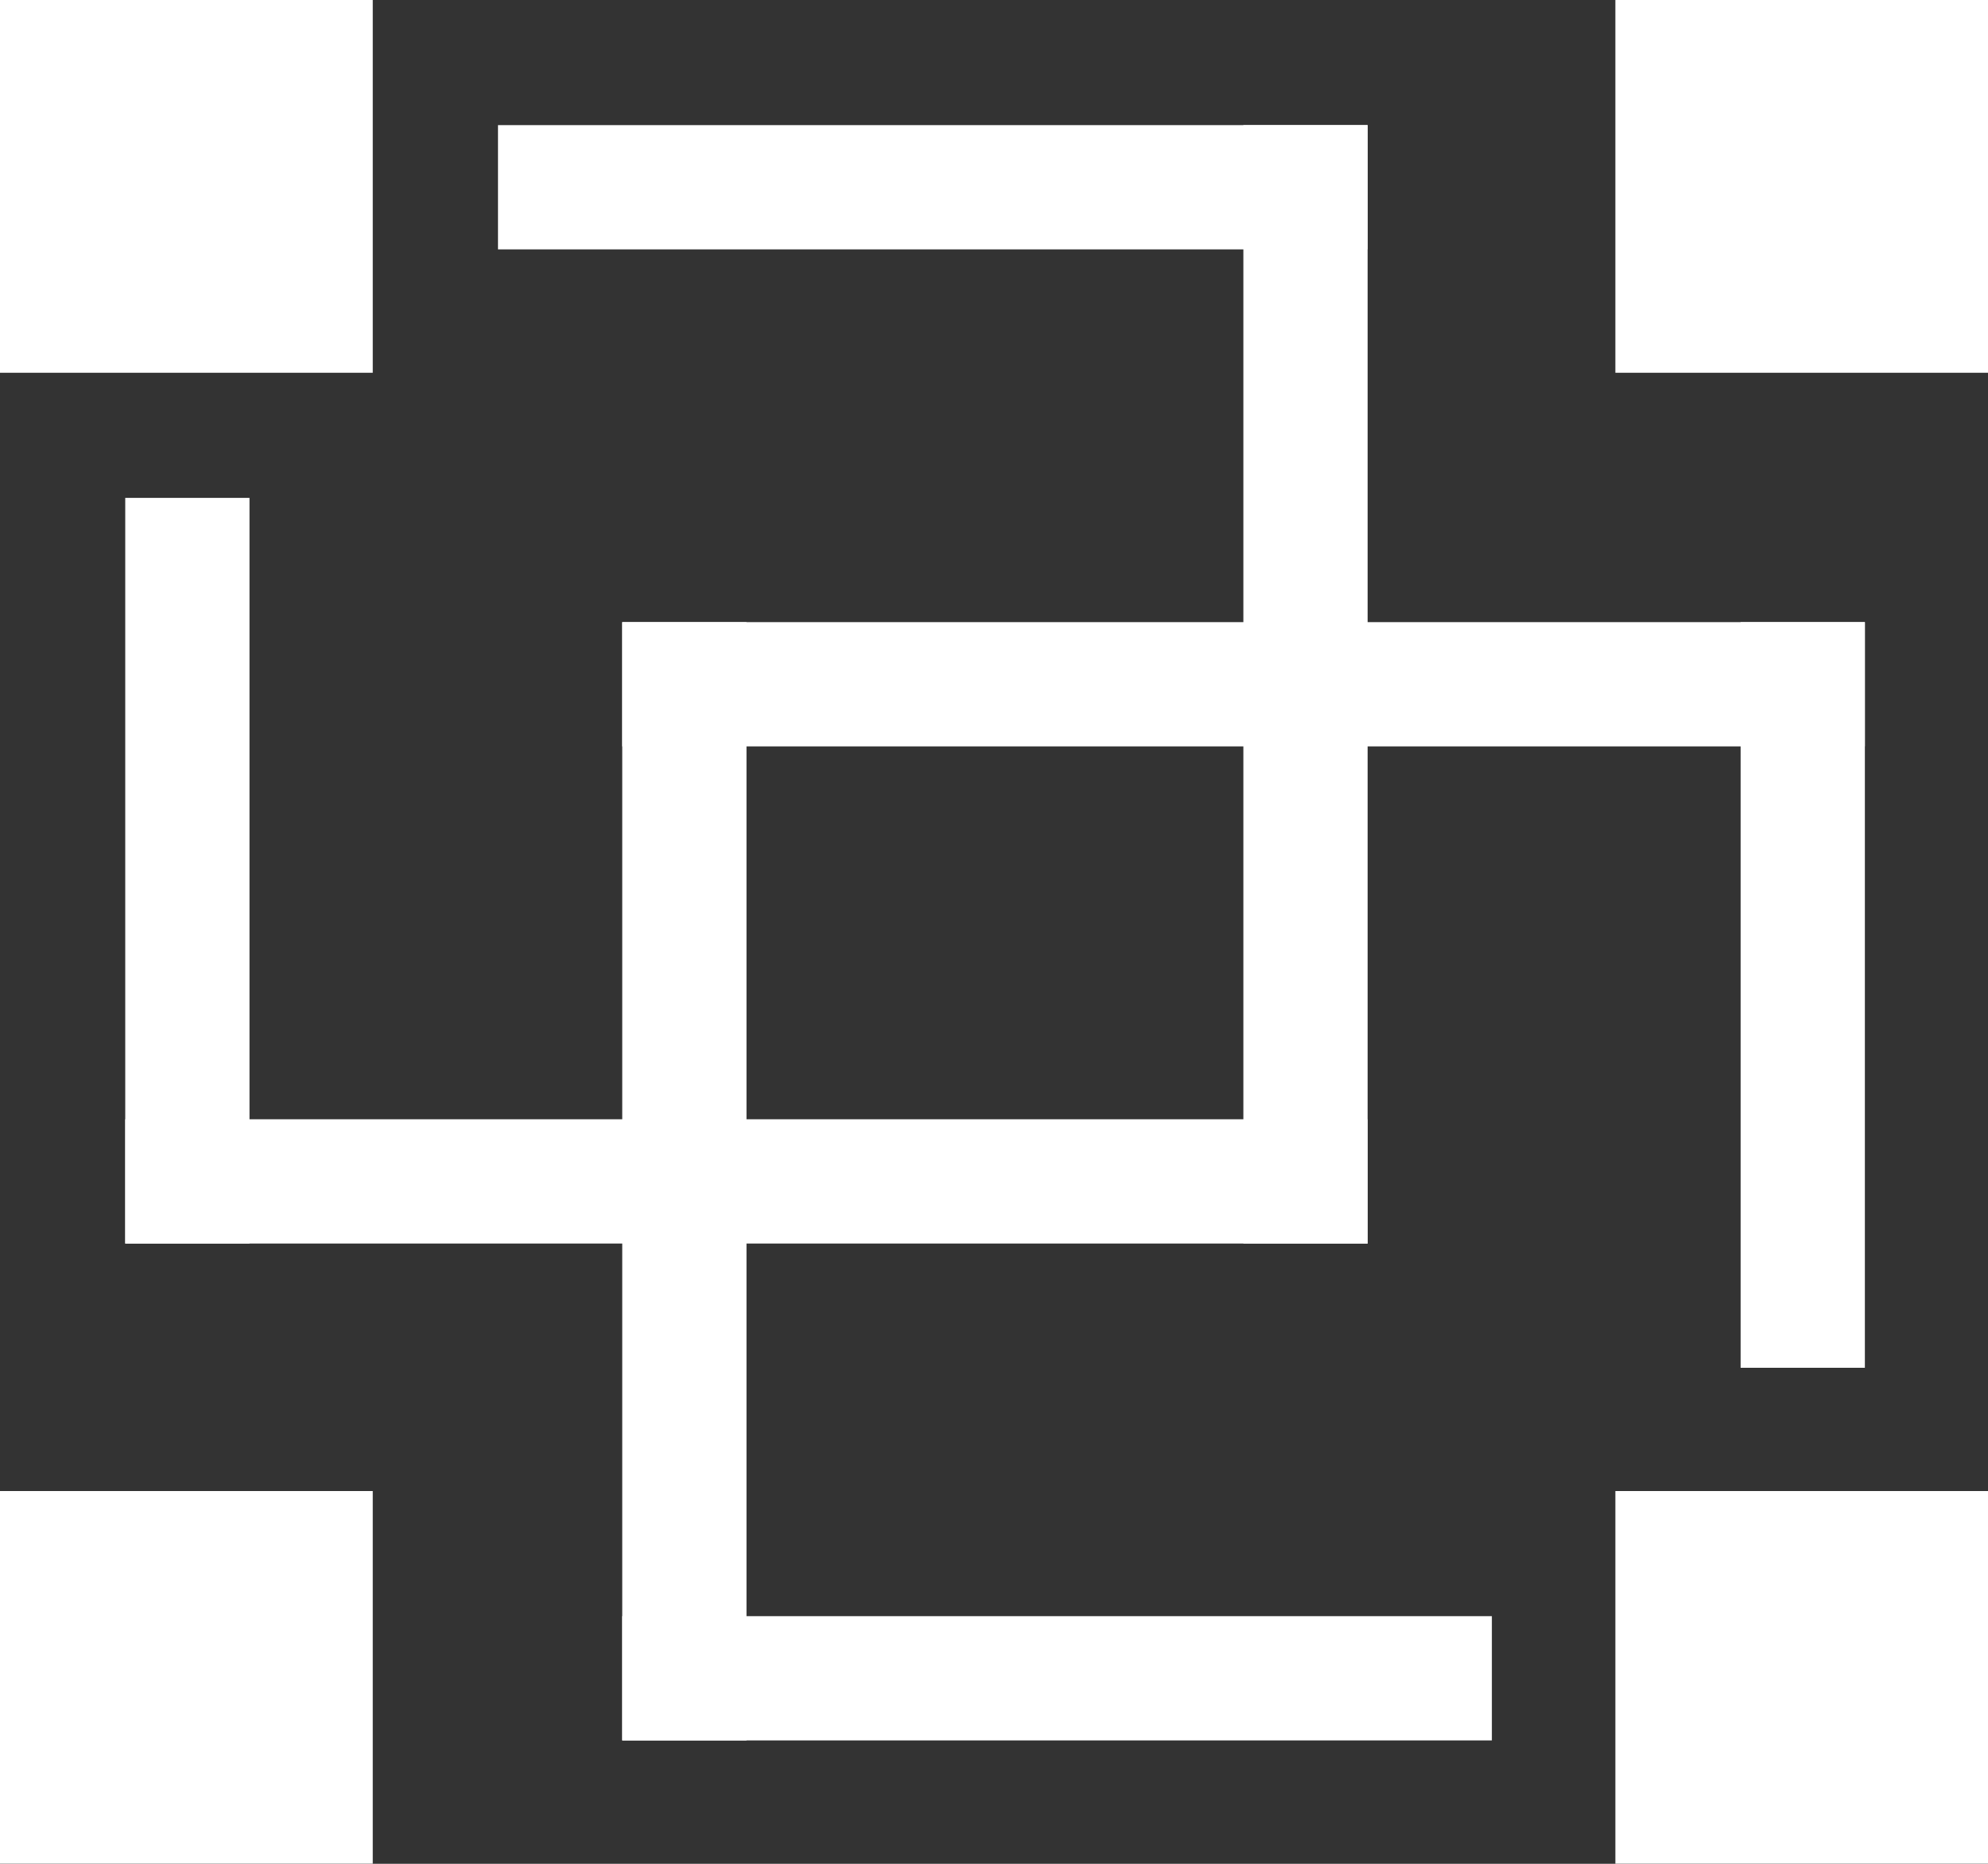 <?xml version="1.0" encoding="utf-8"?>
<!-- Generator: Adobe Illustrator 16.0.0, SVG Export Plug-In . SVG Version: 6.00 Build 0)  -->
<!DOCTYPE svg PUBLIC "-//W3C//DTD SVG 1.1//EN" "http://www.w3.org/Graphics/SVG/1.1/DTD/svg11.dtd">
<svg version="1.1" id="group" xmlns="http://www.w3.org/2000/svg" xmlns:xlink="http://www.w3.org/1999/xlink" x="0px" y="0px"
	 width="16px" height="15px" viewBox="0 0 16 15" enable-background="new 0 0 16 15" xml:space="preserve">
<rect x="0" y="0" width="16" height="15" fill="#333333" stroke="none"/>
<g>
	<g>
		
			<line fill-rule="evenodd" clip-rule="evenodd" fill="none" stroke="#FFFFFF" stroke-width="1" stroke-linecap="square" stroke-miterlimit="10" x1="11.507" y1="13.507" x2="5.508" y2="13.507"/>
		
			<line fill-rule="evenodd" clip-rule="evenodd" fill="none" stroke="#FFFFFF" stroke-width="1" stroke-linecap="square" stroke-miterlimit="10" x1="5.508" y1="13.507" x2="5.508" y2="5.507"/>
		
			<line fill-rule="evenodd" clip-rule="evenodd" fill="none" stroke="#FFFFFF" stroke-width="1" stroke-linecap="square" stroke-miterlimit="10" x1="5.508" y1="5.507" x2="14.509" y2="5.507"/>
		
			<line fill-rule="evenodd" clip-rule="evenodd" fill="none" stroke="#FFFFFF" stroke-width="1" stroke-linecap="square" stroke-miterlimit="10" x1="14.509" y1="5.507" x2="14.509" y2="10.508"/>
	</g>
	<g>
		
			<line fill-rule="evenodd" clip-rule="evenodd" fill="none" stroke="#FFFFFF" stroke-width="1" stroke-linecap="square" stroke-miterlimit="10" x1="4.508" y1="1.507" x2="10.507" y2="1.507"/>
		
			<line fill-rule="evenodd" clip-rule="evenodd" fill="none" stroke="#FFFFFF" stroke-width="1" stroke-linecap="square" stroke-miterlimit="10" x1="10.507" y1="1.507" x2="10.507" y2="9.508"/>
		
			<line fill-rule="evenodd" clip-rule="evenodd" fill="none" stroke="#FFFFFF" stroke-width="1" stroke-linecap="square" stroke-miterlimit="10" x1="10.507" y1="9.508" x2="1.508" y2="9.508"/>
		
			<line fill-rule="evenodd" clip-rule="evenodd" fill="none" stroke="#FFFFFF" stroke-width="1" stroke-linecap="square" stroke-miterlimit="10" x1="1.508" y1="9.508" x2="1.508" y2="4.507"/>
	</g>
	<rect fill-rule="evenodd" clip-rule="evenodd" fill="#FFFFFF" width="3" height="3"/>
	<rect x="13.001" y="12" fill-rule="evenodd" clip-rule="evenodd" fill="#FFFFFF" width="3" height="2.999"/>
	<rect x="13.001" fill-rule="evenodd" clip-rule="evenodd" fill="#FFFFFF" width="3" height="3"/>
	<rect y="12" fill-rule="evenodd" clip-rule="evenodd" fill="#FFFFFF" width="3" height="2.999"/>
</g>
</svg>
